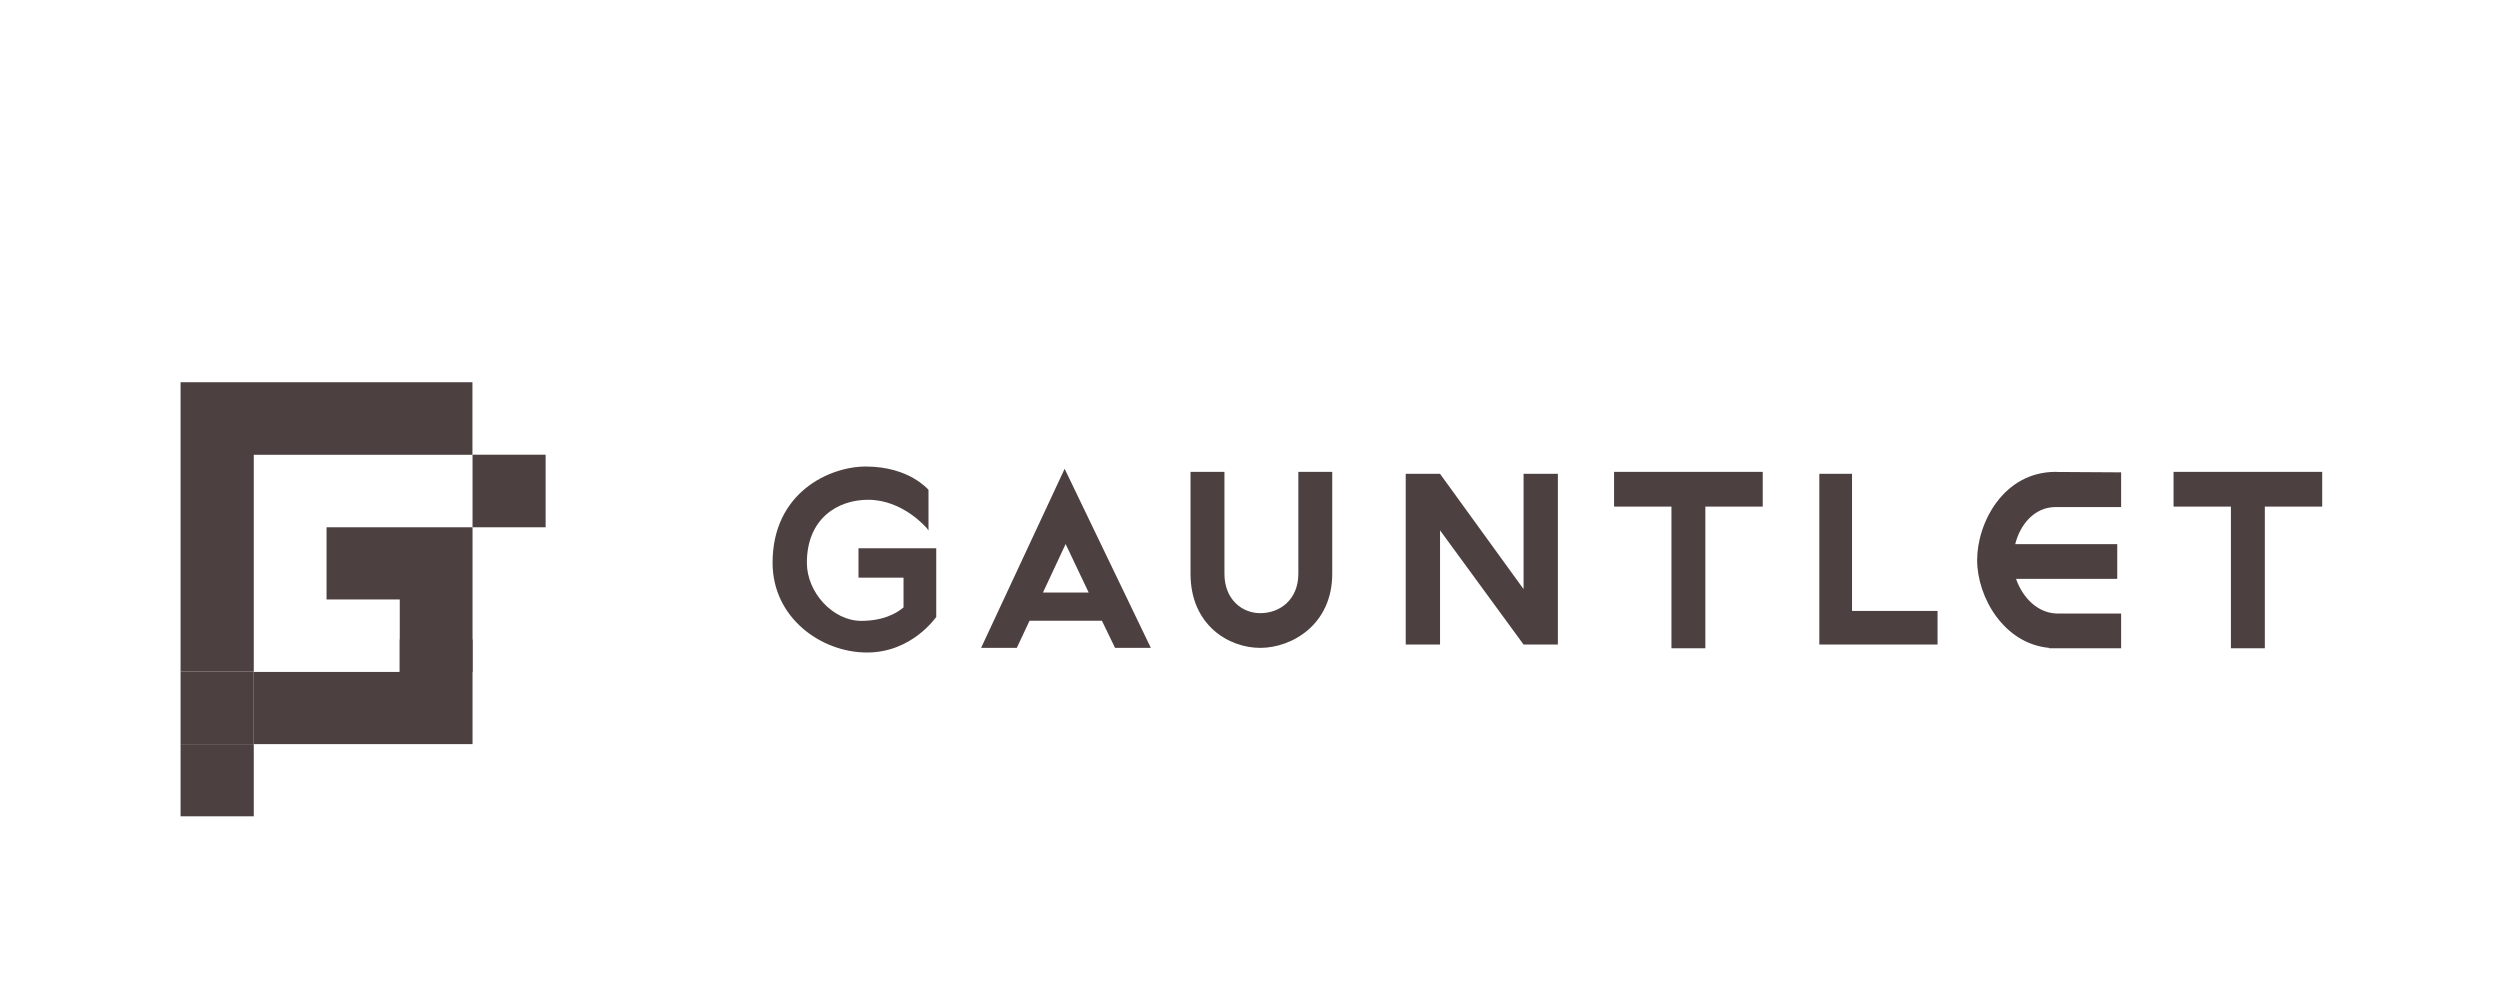 <svg width="180" height="71" viewBox="0 0 180 71" fill="none" xmlns="http://www.w3.org/2000/svg">
<g id="Logos">
<path id="Combined-Shape" d="M28.782 48.358V43.161H23.512V37.964H34.023V48.386H28.782V48.358ZM34.023 32.745H18.271V48.358H13.001V27.52H34.016V32.745H34.023Z" fill="#4D4040"/>
<path id="Combined-Shape-2" d="M34.023 50.446V53.577H18.271V48.379H28.782V46.044H34.023V50.446Z" fill="#4D4040"/>
<path id="Rectangle-5-Copy-19" d="M39.285 32.738V37.964H34.023V32.738H39.285Z" fill="#4D4040"/>
<path id="Rectangle-5-Copy-29" d="M18.271 48.358V53.576H13.001V48.358H18.271Z" fill="#4D4040"/>
<path id="Rectangle-5-Copy-30" d="M18.271 53.577V58.774H13.001V53.577H18.271Z" fill="#4D4040"/>
<path id="Vector" d="M133.346 34.116H130.991V46.406H139.504V43.985H133.346V34.116ZM109.697 42.416L103.683 34.116H101.212V46.406H103.683V38.184L109.697 46.406H112.167V34.116H109.697V42.416ZM93.48 41.315C93.48 43.154 92.176 44.148 90.737 44.148C89.434 44.148 88.16 43.161 88.16 41.315V33.974H85.718V41.315C85.718 45 88.46 46.647 90.737 46.647C93.014 46.647 95.921 44.972 95.921 41.315V33.974H93.48V41.315ZM120.344 33.974H116.213V36.473H120.344V46.676H122.785V36.473H126.917V33.974H120.344ZM75.093 42.664L76.725 39.171L78.386 42.664H75.085H75.093ZM70.632 46.647H73.21L74.126 44.695H79.339L80.284 46.647H82.861L76.654 33.754L70.639 46.647H70.632ZM167.199 33.974H156.495V36.473H160.626V46.676H163.068V36.473H167.199V33.974ZM148.067 33.974H148.01C144.237 33.974 142.354 37.659 142.354 40.321C142.354 42.984 144.265 46.342 147.538 46.647V46.676H152.721V44.176H148.175C146.707 44.176 145.626 43.019 145.153 41.677H152.442V39.178H145.096C145.454 37.751 146.485 36.508 148.01 36.508H152.721V34.009L148.06 33.981L148.067 33.974ZM61.84 41.592H65.054V43.736C64.525 44.176 63.587 44.702 62.004 44.702C59.978 44.702 58.095 42.664 58.095 40.52C58.095 37.332 60.314 35.983 62.505 35.983C65.026 35.983 66.723 38.021 66.744 38.042L66.852 38.205V35.266L66.823 35.237C66.823 35.237 66.465 34.826 65.742 34.414C65.076 34.031 63.937 33.59 62.334 33.59C59.727 33.59 55.625 35.458 55.625 40.52C55.625 44.503 59.147 46.981 62.419 46.981C65.692 46.981 67.381 44.425 67.41 44.425V39.476H61.811V41.592H61.84Z" fill="#4D4040"/>
</g>
</svg>
